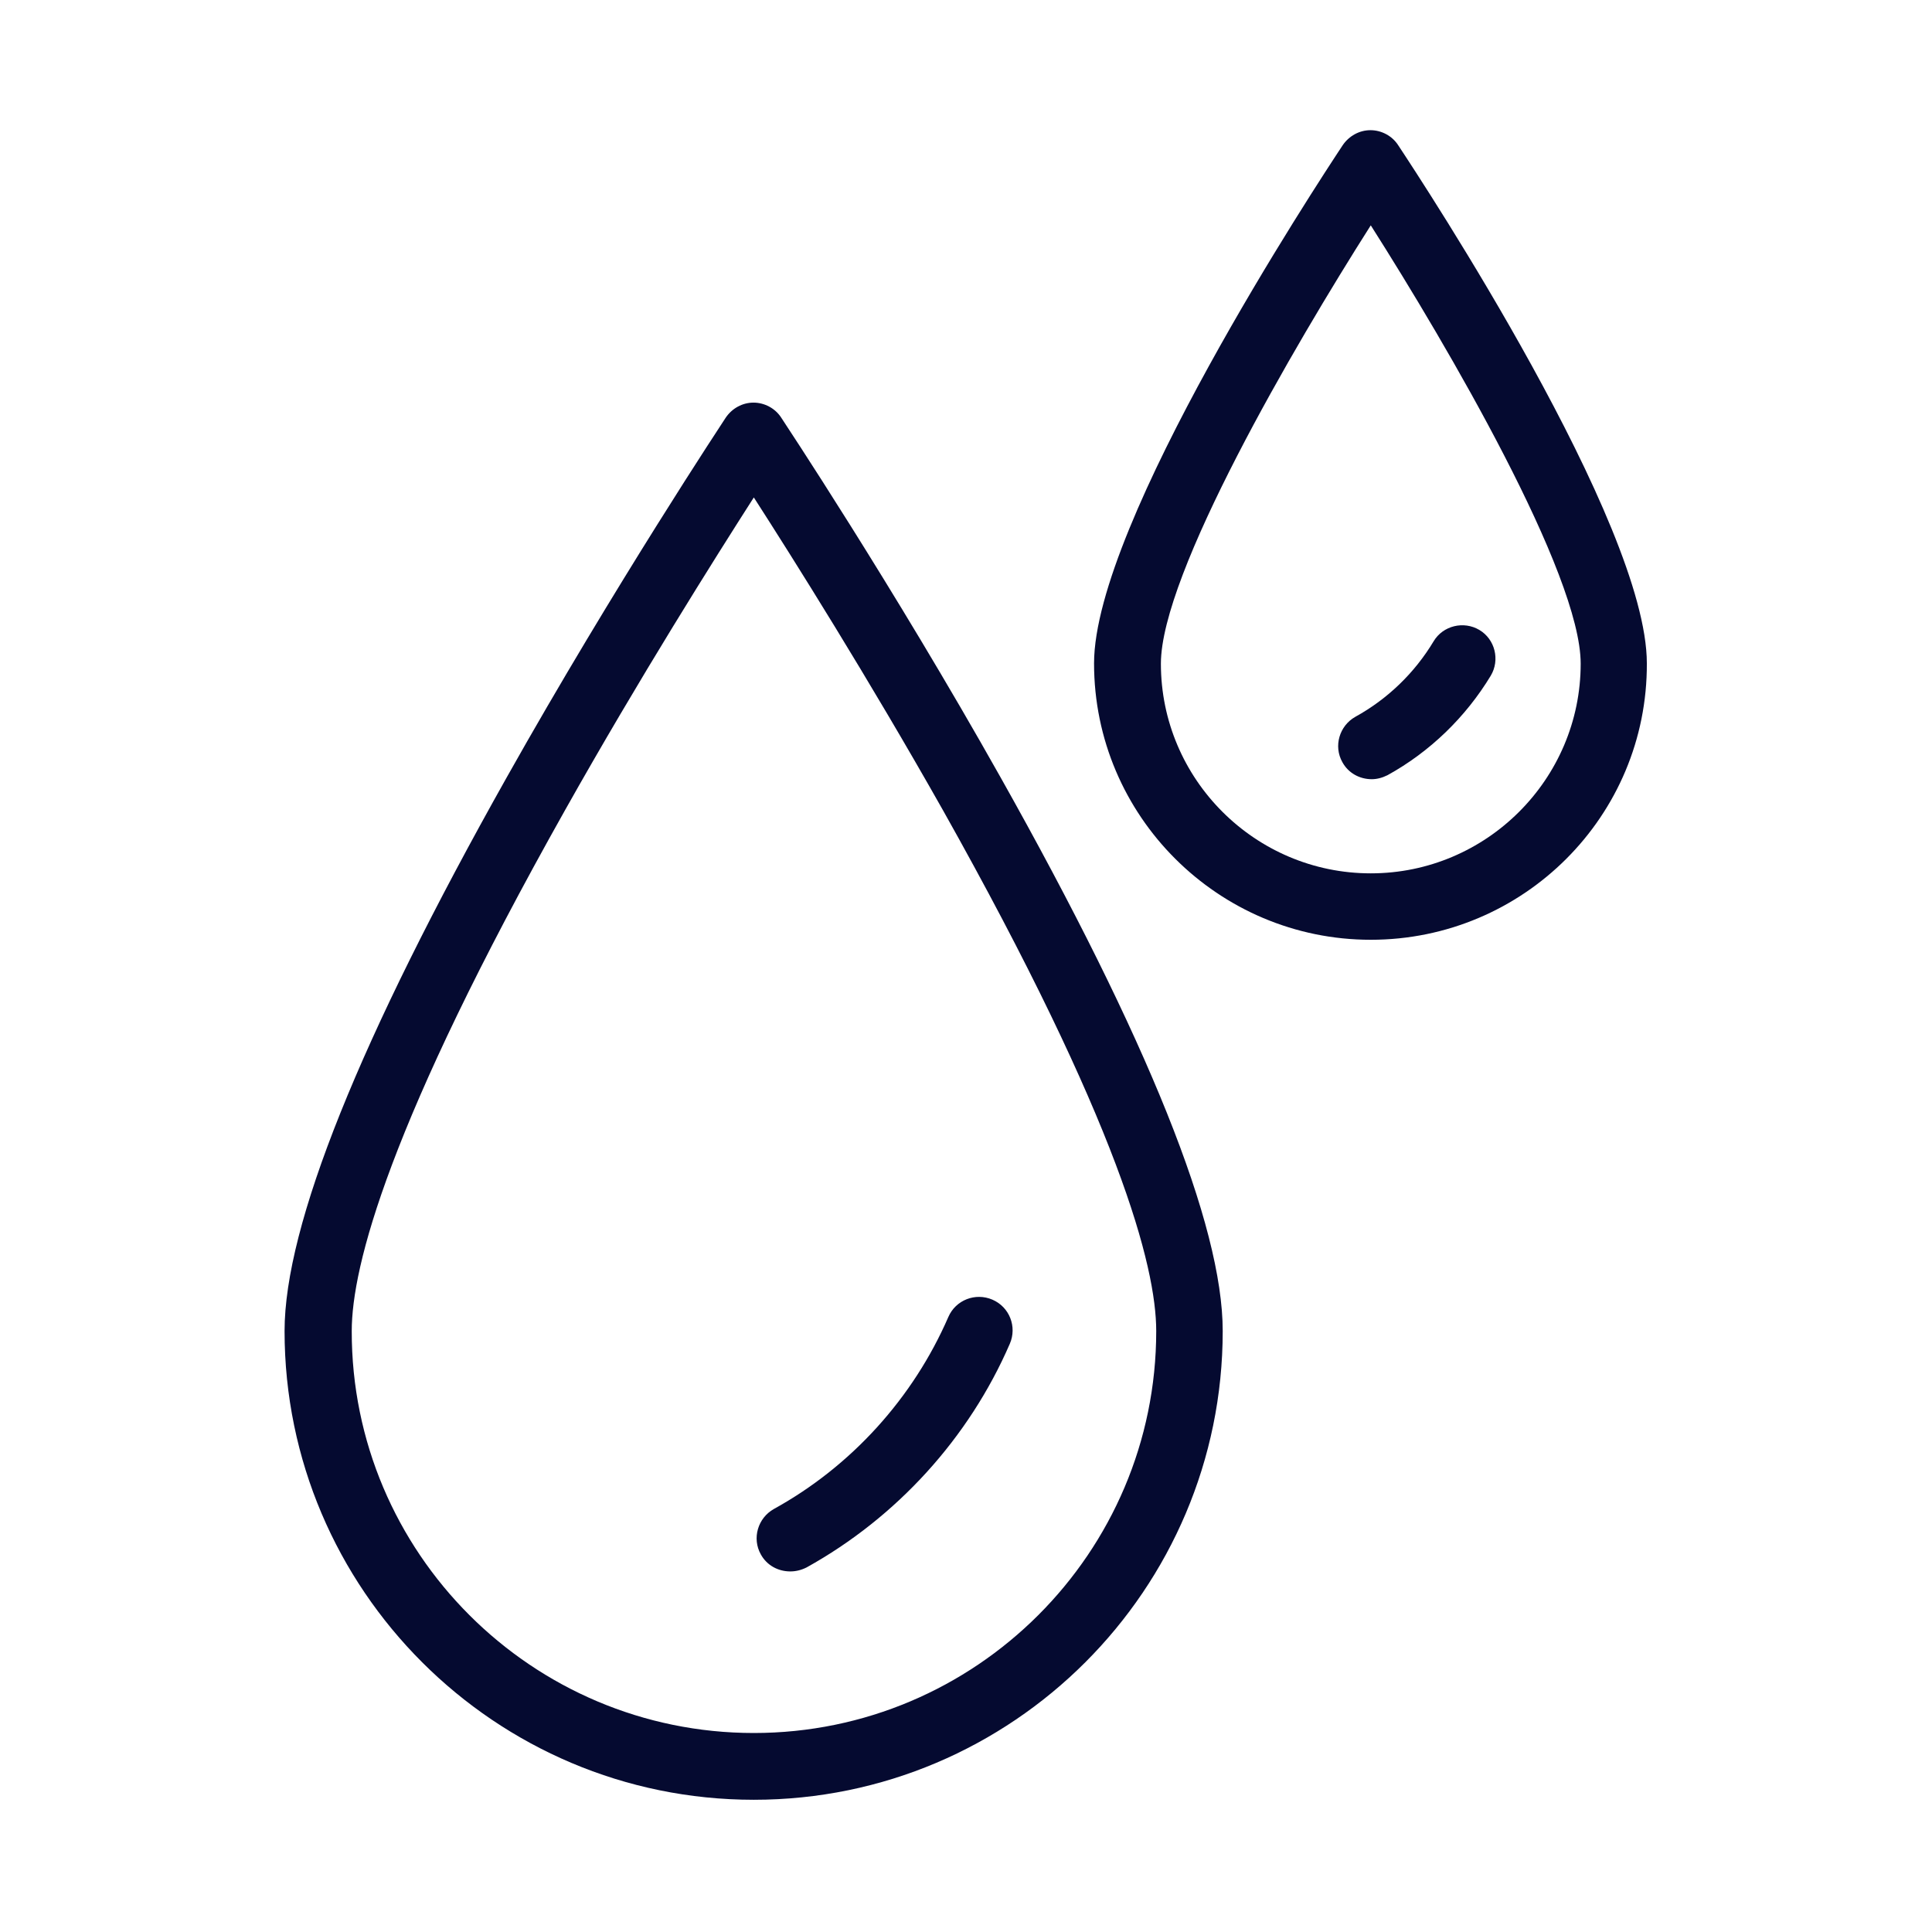 <svg xmlns="http://www.w3.org/2000/svg" xmlns:xlink="http://www.w3.org/1999/xlink" width="500" zoomAndPan="magnify" viewBox="0 0 375 375" height="500" preserveAspectRatio="xMidYMid meet" version="1.0"><defs><clipPath id="f6c7213fca"><path d="M 55.133 25.336 L 319.883 25.336 L 319.883 349.336 L 55.133 349.336 Z M 55.133 25.336 " clip-rule="nonzero"/></clipPath></defs><g clip-path="url(#f6c7213fca)"><path fill="#050a30" d="M 146.316 349.336 C 96.105 349.336 55.234 308.512 55.234 258.355 C 55.234 237.879 69.766 201.723 98.375 150.852 C 119.395 113.465 140.672 81.387 140.867 81.062 C 142.098 79.25 144.109 78.148 146.25 78.148 C 148.391 78.148 150.465 79.25 151.633 81.062 C 151.828 81.387 173.172 113.465 194.191 150.852 C 222.797 201.723 237.328 237.879 237.328 258.355 C 237.328 308.512 196.527 349.336 146.316 349.336 Z M 146.316 96.551 C 138.727 108.41 124.129 131.543 109.664 157.27 C 75.41 218.18 68.273 245.852 68.273 258.355 C 68.211 301.383 103.242 336.375 146.316 336.375 C 189.391 336.375 224.422 301.383 224.422 258.355 C 224.422 245.852 217.219 218.117 183.031 157.27 C 168.5 131.543 153.906 108.344 146.316 96.551 Z M 156.566 304.234 C 174.078 294.516 188.094 279.094 196.008 260.82 C 197.434 257.516 195.941 253.691 192.633 252.266 C 189.324 250.84 185.496 252.328 184.07 255.633 C 177.258 271.316 165.258 284.602 150.207 292.895 C 147.094 294.645 145.926 298.598 147.676 301.707 C 148.844 303.848 151.051 305.012 153.387 305.012 C 154.488 305.012 155.527 304.754 156.566 304.234 Z M 266.066 182.41 C 236.484 182.41 212.355 158.371 212.355 128.758 C 212.355 101.539 255.688 35.641 260.617 28.188 C 261.852 26.371 263.863 25.27 266.004 25.27 C 268.145 25.27 270.219 26.371 271.387 28.188 C 276.316 35.641 319.652 101.539 319.652 128.758 C 319.781 158.371 295.715 182.41 266.066 182.41 Z M 266.066 43.738 C 251.148 67.195 225.328 111.391 225.328 128.82 C 225.328 151.242 243.621 169.516 266.066 169.516 C 288.512 169.516 306.809 151.242 306.809 128.82 C 306.809 111.391 280.988 67.195 266.066 43.738 Z M 269.312 150.465 C 277.551 145.93 284.492 139.188 289.355 131.152 C 291.172 128.109 290.199 124.09 287.152 122.277 C 284.102 120.461 280.078 121.434 278.262 124.48 C 274.566 130.637 269.312 135.691 263.082 139.125 C 259.969 140.875 258.801 144.828 260.555 147.938 C 261.723 150.074 263.926 151.242 266.262 151.242 C 267.234 151.242 268.273 150.984 269.312 150.465 Z M 269.312 150.465 " fill-opacity="1" fill-rule="nonzero"/></g></svg>